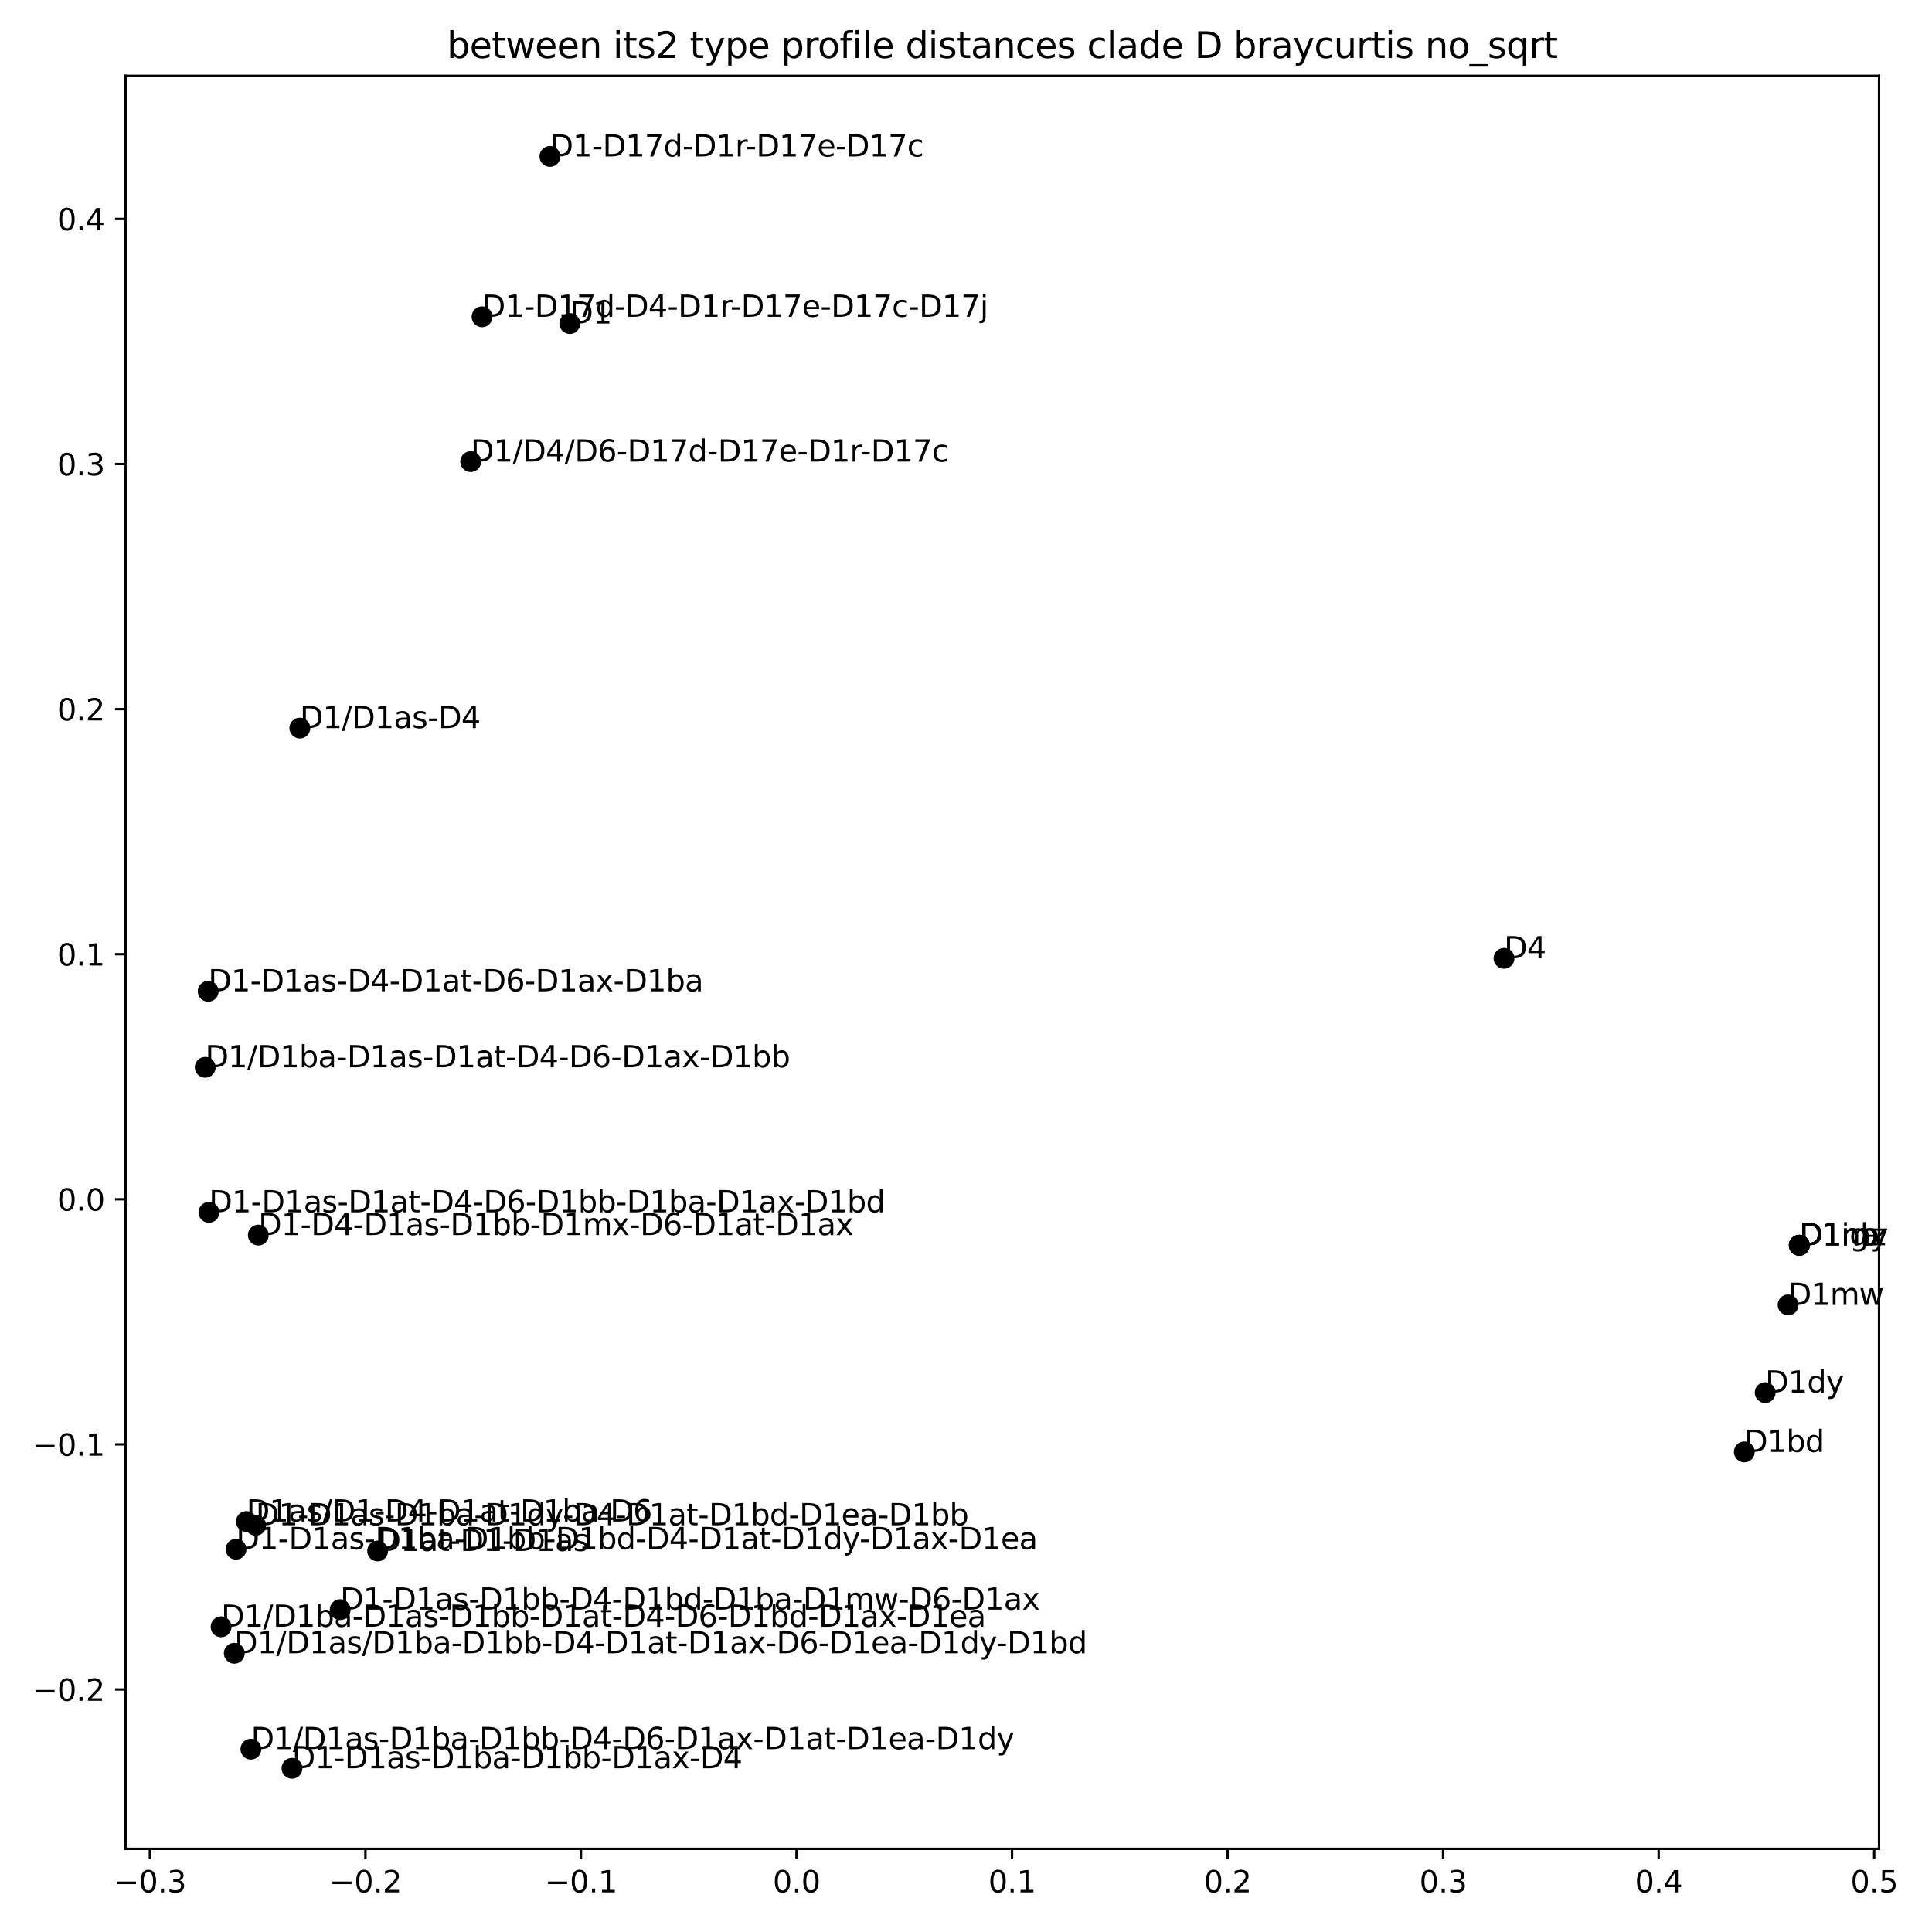 <?xml version="1.0" encoding="utf-8" standalone="no"?>
<!DOCTYPE svg PUBLIC "-//W3C//DTD SVG 1.1//EN"
  "http://www.w3.org/Graphics/SVG/1.1/DTD/svg11.dtd">
<svg xmlns:xlink="http://www.w3.org/1999/xlink" width="648pt" height="648pt" viewBox="0 0 648 648" xmlns="http://www.w3.org/2000/svg" version="1.1">
 <defs>
  <style type="text/css">*{stroke-linejoin: round; stroke-linecap: butt}</style>
 </defs>
 <g id="figure_1">
  <g id="patch_1">
   <path d="M 0 648 
L 648 648 
L 648 0 
L 0 0 
z
" style="fill: #ffffff"/>
  </g>
  <g id="axes_1">
   <g id="patch_2">
    <path d="M 42.1 620.12 
L 630.237 620.12 
L 630.237 25.44 
L 42.1 25.44 
z
" style="fill: #ffffff"/>
   </g>
   <g id="PathCollection_1">
    <defs>
     <path id="m2a2b2778c1" d="M 0 3 
C 0.796 3 1.559 2.684 2.121 2.121 
C 2.684 1.559 3 0.796 3 0 
C 3 -0.796 2.684 -1.559 2.121 -2.121 
C 1.559 -2.684 0.796 -3 0 -3 
C -0.796 -3 -1.559 -2.684 -2.121 -2.121 
C -2.684 -1.559 -3 -0.796 -3 0 
C -3 0.796 -2.684 1.559 -2.121 2.121 
C -1.559 2.684 -0.796 3 0 3 
z
" style="stroke: #000000"/>
    </defs>
    <g clip-path="url(#p19b858490e)">
     <use xlink:href="#m2a2b2778c1" x="97.936" y="593.089" style="stroke: #000000"/>
     <use xlink:href="#m2a2b2778c1" x="85.765" y="511.578" style="stroke: #000000"/>
     <use xlink:href="#m2a2b2778c1" x="114.096" y="539.881" style="stroke: #000000"/>
     <use xlink:href="#m2a2b2778c1" x="86.643" y="414.254" style="stroke: #000000"/>
     <use xlink:href="#m2a2b2778c1" x="184.446" y="52.471" style="stroke: #000000"/>
     <use xlink:href="#m2a2b2778c1" x="100.572" y="244.21" style="stroke: #000000"/>
     <use xlink:href="#m2a2b2778c1" x="126.658" y="520.199" style="stroke: #000000"/>
     <use xlink:href="#m2a2b2778c1" x="191.109" y="108.514" style="stroke: #000000"/>
     <use xlink:href="#m2a2b2778c1" x="504.449" y="321.432" style="stroke: #000000"/>
     <use xlink:href="#m2a2b2778c1" x="157.868" y="154.831" style="stroke: #000000"/>
     <use xlink:href="#m2a2b2778c1" x="603.504" y="417.664" style="stroke: #000000"/>
     <use xlink:href="#m2a2b2778c1" x="603.504" y="417.664" style="stroke: #000000"/>
     <use xlink:href="#m2a2b2778c1" x="603.504" y="417.664" style="stroke: #000000"/>
     <use xlink:href="#m2a2b2778c1" x="592.054" y="467.085" style="stroke: #000000"/>
     <use xlink:href="#m2a2b2778c1" x="603.504" y="417.664" style="stroke: #000000"/>
     <use xlink:href="#m2a2b2778c1" x="599.738" y="437.672" style="stroke: #000000"/>
     <use xlink:href="#m2a2b2778c1" x="603.504" y="417.664" style="stroke: #000000"/>
     <use xlink:href="#m2a2b2778c1" x="68.834" y="357.978" style="stroke: #000000"/>
     <use xlink:href="#m2a2b2778c1" x="82.647" y="510.326" style="stroke: #000000"/>
     <use xlink:href="#m2a2b2778c1" x="69.831" y="332.484" style="stroke: #000000"/>
     <use xlink:href="#m2a2b2778c1" x="161.681" y="106.258" style="stroke: #000000"/>
     <use xlink:href="#m2a2b2778c1" x="585.059" y="486.975" style="stroke: #000000"/>
     <use xlink:href="#m2a2b2778c1" x="70.08" y="406.624" style="stroke: #000000"/>
     <use xlink:href="#m2a2b2778c1" x="84.156" y="586.669" style="stroke: #000000"/>
     <use xlink:href="#m2a2b2778c1" x="78.589" y="554.509" style="stroke: #000000"/>
     <use xlink:href="#m2a2b2778c1" x="79.172" y="519.601" style="stroke: #000000"/>
     <use xlink:href="#m2a2b2778c1" x="74.161" y="545.641" style="stroke: #000000"/>
    </g>
   </g>
   <g id="matplotlib.axis_1">
    <g id="xtick_1">
     <g id="line2d_1">
      <defs>
       <path id="m6a9c2a5626" d="M 0 0 
L 0 3.5 
" style="stroke: #000000; stroke-width: 0.8"/>
      </defs>
      <g>
       <use xlink:href="#m6a9c2a5626" x="50.274" y="620.12" style="stroke: #000000; stroke-width: 0.8"/>
      </g>
     </g>
     <g id="text_1">
      <!-- −0.3 -->
      <g transform="translate(38.132 634.718) scale(0.1 -0.1)">
       <defs>
        <path id="DejaVuSans-2212" d="M 678 2272 
L 4684 2272 
L 4684 1741 
L 678 1741 
L 678 2272 
z
" transform="scale(0.016)"/>
        <path id="DejaVuSans-30" d="M 2034 4250 
Q 1547 4250 1301 3770 
Q 1056 3291 1056 2328 
Q 1056 1369 1301 889 
Q 1547 409 2034 409 
Q 2525 409 2770 889 
Q 3016 1369 3016 2328 
Q 3016 3291 2770 3770 
Q 2525 4250 2034 4250 
z
M 2034 4750 
Q 2819 4750 3233 4129 
Q 3647 3509 3647 2328 
Q 3647 1150 3233 529 
Q 2819 -91 2034 -91 
Q 1250 -91 836 529 
Q 422 1150 422 2328 
Q 422 3509 836 4129 
Q 1250 4750 2034 4750 
z
" transform="scale(0.016)"/>
        <path id="DejaVuSans-2e" d="M 684 794 
L 1344 794 
L 1344 0 
L 684 0 
L 684 794 
z
" transform="scale(0.016)"/>
        <path id="DejaVuSans-33" d="M 2597 2516 
Q 3050 2419 3304 2112 
Q 3559 1806 3559 1356 
Q 3559 666 3084 287 
Q 2609 -91 1734 -91 
Q 1441 -91 1130 -33 
Q 819 25 488 141 
L 488 750 
Q 750 597 1062 519 
Q 1375 441 1716 441 
Q 2309 441 2620 675 
Q 2931 909 2931 1356 
Q 2931 1769 2642 2001 
Q 2353 2234 1838 2234 
L 1294 2234 
L 1294 2753 
L 1863 2753 
Q 2328 2753 2575 2939 
Q 2822 3125 2822 3475 
Q 2822 3834 2567 4026 
Q 2313 4219 1838 4219 
Q 1578 4219 1281 4162 
Q 984 4106 628 3988 
L 628 4550 
Q 988 4650 1302 4700 
Q 1616 4750 1894 4750 
Q 2613 4750 3031 4423 
Q 3450 4097 3450 3541 
Q 3450 3153 3228 2886 
Q 3006 2619 2597 2516 
z
" transform="scale(0.016)"/>
       </defs>
       <use xlink:href="#DejaVuSans-2212"/>
       <use xlink:href="#DejaVuSans-30" x="83.789"/>
       <use xlink:href="#DejaVuSans-2e" x="147.412"/>
       <use xlink:href="#DejaVuSans-33" x="179.199"/>
      </g>
     </g>
    </g>
    <g id="xtick_2">
     <g id="line2d_2">
      <g>
       <use xlink:href="#m6a9c2a5626" x="122.566" y="620.12" style="stroke: #000000; stroke-width: 0.8"/>
      </g>
     </g>
     <g id="text_2">
      <!-- −0.2 -->
      <g transform="translate(110.424 634.718) scale(0.1 -0.1)">
       <defs>
        <path id="DejaVuSans-32" d="M 1228 531 
L 3431 531 
L 3431 0 
L 469 0 
L 469 531 
Q 828 903 1448 1529 
Q 2069 2156 2228 2338 
Q 2531 2678 2651 2914 
Q 2772 3150 2772 3378 
Q 2772 3750 2511 3984 
Q 2250 4219 1831 4219 
Q 1534 4219 1204 4116 
Q 875 4013 500 3803 
L 500 4441 
Q 881 4594 1212 4672 
Q 1544 4750 1819 4750 
Q 2544 4750 2975 4387 
Q 3406 4025 3406 3419 
Q 3406 3131 3298 2873 
Q 3191 2616 2906 2266 
Q 2828 2175 2409 1742 
Q 1991 1309 1228 531 
z
" transform="scale(0.016)"/>
       </defs>
       <use xlink:href="#DejaVuSans-2212"/>
       <use xlink:href="#DejaVuSans-30" x="83.789"/>
       <use xlink:href="#DejaVuSans-2e" x="147.412"/>
       <use xlink:href="#DejaVuSans-32" x="179.199"/>
      </g>
     </g>
    </g>
    <g id="xtick_3">
     <g id="line2d_3">
      <g>
       <use xlink:href="#m6a9c2a5626" x="194.858" y="620.12" style="stroke: #000000; stroke-width: 0.8"/>
      </g>
     </g>
     <g id="text_3">
      <!-- −0.1 -->
      <g transform="translate(182.717 634.718) scale(0.1 -0.1)">
       <defs>
        <path id="DejaVuSans-31" d="M 794 531 
L 1825 531 
L 1825 4091 
L 703 3866 
L 703 4441 
L 1819 4666 
L 2450 4666 
L 2450 531 
L 3481 531 
L 3481 0 
L 794 0 
L 794 531 
z
" transform="scale(0.016)"/>
       </defs>
       <use xlink:href="#DejaVuSans-2212"/>
       <use xlink:href="#DejaVuSans-30" x="83.789"/>
       <use xlink:href="#DejaVuSans-2e" x="147.412"/>
       <use xlink:href="#DejaVuSans-31" x="179.199"/>
      </g>
     </g>
    </g>
    <g id="xtick_4">
     <g id="line2d_4">
      <g>
       <use xlink:href="#m6a9c2a5626" x="267.15" y="620.12" style="stroke: #000000; stroke-width: 0.8"/>
      </g>
     </g>
     <g id="text_4">
      <!-- 0.0 -->
      <g transform="translate(259.199 634.718) scale(0.1 -0.1)">
       <use xlink:href="#DejaVuSans-30"/>
       <use xlink:href="#DejaVuSans-2e" x="63.623"/>
       <use xlink:href="#DejaVuSans-30" x="95.41"/>
      </g>
     </g>
    </g>
    <g id="xtick_5">
     <g id="line2d_5">
      <g>
       <use xlink:href="#m6a9c2a5626" x="339.443" y="620.12" style="stroke: #000000; stroke-width: 0.8"/>
      </g>
     </g>
     <g id="text_5">
      <!-- 0.1 -->
      <g transform="translate(331.491 634.718) scale(0.1 -0.1)">
       <use xlink:href="#DejaVuSans-30"/>
       <use xlink:href="#DejaVuSans-2e" x="63.623"/>
       <use xlink:href="#DejaVuSans-31" x="95.41"/>
      </g>
     </g>
    </g>
    <g id="xtick_6">
     <g id="line2d_6">
      <g>
       <use xlink:href="#m6a9c2a5626" x="411.735" y="620.12" style="stroke: #000000; stroke-width: 0.8"/>
      </g>
     </g>
     <g id="text_6">
      <!-- 0.2 -->
      <g transform="translate(403.783 634.718) scale(0.1 -0.1)">
       <use xlink:href="#DejaVuSans-30"/>
       <use xlink:href="#DejaVuSans-2e" x="63.623"/>
       <use xlink:href="#DejaVuSans-32" x="95.41"/>
      </g>
     </g>
    </g>
    <g id="xtick_7">
     <g id="line2d_7">
      <g>
       <use xlink:href="#m6a9c2a5626" x="484.027" y="620.12" style="stroke: #000000; stroke-width: 0.8"/>
      </g>
     </g>
     <g id="text_7">
      <!-- 0.3 -->
      <g transform="translate(476.076 634.718) scale(0.1 -0.1)">
       <use xlink:href="#DejaVuSans-30"/>
       <use xlink:href="#DejaVuSans-2e" x="63.623"/>
       <use xlink:href="#DejaVuSans-33" x="95.41"/>
      </g>
     </g>
    </g>
    <g id="xtick_8">
     <g id="line2d_8">
      <g>
       <use xlink:href="#m6a9c2a5626" x="556.32" y="620.12" style="stroke: #000000; stroke-width: 0.8"/>
      </g>
     </g>
     <g id="text_8">
      <!-- 0.4 -->
      <g transform="translate(548.368 634.718) scale(0.1 -0.1)">
       <defs>
        <path id="DejaVuSans-34" d="M 2419 4116 
L 825 1625 
L 2419 1625 
L 2419 4116 
z
M 2253 4666 
L 3047 4666 
L 3047 1625 
L 3713 1625 
L 3713 1100 
L 3047 1100 
L 3047 0 
L 2419 0 
L 2419 1100 
L 313 1100 
L 313 1709 
L 2253 4666 
z
" transform="scale(0.016)"/>
       </defs>
       <use xlink:href="#DejaVuSans-30"/>
       <use xlink:href="#DejaVuSans-2e" x="63.623"/>
       <use xlink:href="#DejaVuSans-34" x="95.41"/>
      </g>
     </g>
    </g>
    <g id="xtick_9">
     <g id="line2d_9">
      <g>
       <use xlink:href="#m6a9c2a5626" x="628.612" y="620.12" style="stroke: #000000; stroke-width: 0.8"/>
      </g>
     </g>
     <g id="text_9">
      <!-- 0.5 -->
      <g transform="translate(620.66 634.718) scale(0.1 -0.1)">
       <defs>
        <path id="DejaVuSans-35" d="M 691 4666 
L 3169 4666 
L 3169 4134 
L 1269 4134 
L 1269 2991 
Q 1406 3038 1543 3061 
Q 1681 3084 1819 3084 
Q 2600 3084 3056 2656 
Q 3513 2228 3513 1497 
Q 3513 744 3044 326 
Q 2575 -91 1722 -91 
Q 1428 -91 1123 -41 
Q 819 9 494 109 
L 494 744 
Q 775 591 1075 516 
Q 1375 441 1709 441 
Q 2250 441 2565 725 
Q 2881 1009 2881 1497 
Q 2881 1984 2565 2268 
Q 2250 2553 1709 2553 
Q 1456 2553 1204 2497 
Q 953 2441 691 2322 
L 691 4666 
z
" transform="scale(0.016)"/>
       </defs>
       <use xlink:href="#DejaVuSans-30"/>
       <use xlink:href="#DejaVuSans-2e" x="63.623"/>
       <use xlink:href="#DejaVuSans-35" x="95.41"/>
      </g>
     </g>
    </g>
   </g>
   <g id="matplotlib.axis_2">
    <g id="ytick_1">
     <g id="line2d_10">
      <defs>
       <path id="m489539bf9d" d="M 0 0 
L -3.5 0 
" style="stroke: #000000; stroke-width: 0.8"/>
      </defs>
      <g>
       <use xlink:href="#m489539bf9d" x="42.1" y="566.65" style="stroke: #000000; stroke-width: 0.8"/>
      </g>
     </g>
     <g id="text_10">
      <!-- −0.2 -->
      <g transform="translate(10.817 570.45) scale(0.1 -0.1)">
       <use xlink:href="#DejaVuSans-2212"/>
       <use xlink:href="#DejaVuSans-30" x="83.789"/>
       <use xlink:href="#DejaVuSans-2e" x="147.412"/>
       <use xlink:href="#DejaVuSans-32" x="179.199"/>
      </g>
     </g>
    </g>
    <g id="ytick_2">
     <g id="line2d_11">
      <g>
       <use xlink:href="#m489539bf9d" x="42.1" y="484.447" style="stroke: #000000; stroke-width: 0.8"/>
      </g>
     </g>
     <g id="text_11">
      <!-- −0.1 -->
      <g transform="translate(10.817 488.247) scale(0.1 -0.1)">
       <use xlink:href="#DejaVuSans-2212"/>
       <use xlink:href="#DejaVuSans-30" x="83.789"/>
       <use xlink:href="#DejaVuSans-2e" x="147.412"/>
       <use xlink:href="#DejaVuSans-31" x="179.199"/>
      </g>
     </g>
    </g>
    <g id="ytick_3">
     <g id="line2d_12">
      <g>
       <use xlink:href="#m489539bf9d" x="42.1" y="402.245" style="stroke: #000000; stroke-width: 0.8"/>
      </g>
     </g>
     <g id="text_12">
      <!-- 0.0 -->
      <g transform="translate(19.197 406.044) scale(0.1 -0.1)">
       <use xlink:href="#DejaVuSans-30"/>
       <use xlink:href="#DejaVuSans-2e" x="63.623"/>
       <use xlink:href="#DejaVuSans-30" x="95.41"/>
      </g>
     </g>
    </g>
    <g id="ytick_4">
     <g id="line2d_13">
      <g>
       <use xlink:href="#m489539bf9d" x="42.1" y="320.042" style="stroke: #000000; stroke-width: 0.8"/>
      </g>
     </g>
     <g id="text_13">
      <!-- 0.1 -->
      <g transform="translate(19.197 323.841) scale(0.1 -0.1)">
       <use xlink:href="#DejaVuSans-30"/>
       <use xlink:href="#DejaVuSans-2e" x="63.623"/>
       <use xlink:href="#DejaVuSans-31" x="95.41"/>
      </g>
     </g>
    </g>
    <g id="ytick_5">
     <g id="line2d_14">
      <g>
       <use xlink:href="#m489539bf9d" x="42.1" y="237.839" style="stroke: #000000; stroke-width: 0.8"/>
      </g>
     </g>
     <g id="text_14">
      <!-- 0.2 -->
      <g transform="translate(19.197 241.638) scale(0.1 -0.1)">
       <use xlink:href="#DejaVuSans-30"/>
       <use xlink:href="#DejaVuSans-2e" x="63.623"/>
       <use xlink:href="#DejaVuSans-32" x="95.41"/>
      </g>
     </g>
    </g>
    <g id="ytick_6">
     <g id="line2d_15">
      <g>
       <use xlink:href="#m489539bf9d" x="42.1" y="155.636" style="stroke: #000000; stroke-width: 0.8"/>
      </g>
     </g>
     <g id="text_15">
      <!-- 0.3 -->
      <g transform="translate(19.197 159.435) scale(0.1 -0.1)">
       <use xlink:href="#DejaVuSans-30"/>
       <use xlink:href="#DejaVuSans-2e" x="63.623"/>
       <use xlink:href="#DejaVuSans-33" x="95.41"/>
      </g>
     </g>
    </g>
    <g id="ytick_7">
     <g id="line2d_16">
      <g>
       <use xlink:href="#m489539bf9d" x="42.1" y="73.433" style="stroke: #000000; stroke-width: 0.8"/>
      </g>
     </g>
     <g id="text_16">
      <!-- 0.4 -->
      <g transform="translate(19.197 77.232) scale(0.1 -0.1)">
       <use xlink:href="#DejaVuSans-30"/>
       <use xlink:href="#DejaVuSans-2e" x="63.623"/>
       <use xlink:href="#DejaVuSans-34" x="95.41"/>
      </g>
     </g>
    </g>
   </g>
   <g id="patch_3">
    <path d="M 42.1 620.12 
L 42.1 25.44 
" style="fill: none; stroke: #000000; stroke-width: 0.8; stroke-linejoin: miter; stroke-linecap: square"/>
   </g>
   <g id="patch_4">
    <path d="M 630.237 620.12 
L 630.237 25.44 
" style="fill: none; stroke: #000000; stroke-width: 0.8; stroke-linejoin: miter; stroke-linecap: square"/>
   </g>
   <g id="patch_5">
    <path d="M 42.1 620.12 
L 630.237 620.12 
" style="fill: none; stroke: #000000; stroke-width: 0.8; stroke-linejoin: miter; stroke-linecap: square"/>
   </g>
   <g id="patch_6">
    <path d="M 42.1 25.44 
L 630.237 25.44 
" style="fill: none; stroke: #000000; stroke-width: 0.8; stroke-linejoin: miter; stroke-linecap: square"/>
   </g>
   <g id="text_17">
    <!-- D1-D1as-D1ba-D1bb-D1ax-D4 -->
    <g transform="translate(97.936 593.089) scale(0.1 -0.1)">
     <defs>
      <path id="DejaVuSans-44" d="M 1259 4147 
L 1259 519 
L 2022 519 
Q 2988 519 3436 956 
Q 3884 1394 3884 2338 
Q 3884 3275 3436 3711 
Q 2988 4147 2022 4147 
L 1259 4147 
z
M 628 4666 
L 1925 4666 
Q 3281 4666 3915 4102 
Q 4550 3538 4550 2338 
Q 4550 1131 3912 565 
Q 3275 0 1925 0 
L 628 0 
L 628 4666 
z
" transform="scale(0.016)"/>
      <path id="DejaVuSans-2d" d="M 313 2009 
L 1997 2009 
L 1997 1497 
L 313 1497 
L 313 2009 
z
" transform="scale(0.016)"/>
      <path id="DejaVuSans-61" d="M 2194 1759 
Q 1497 1759 1228 1600 
Q 959 1441 959 1056 
Q 959 750 1161 570 
Q 1363 391 1709 391 
Q 2188 391 2477 730 
Q 2766 1069 2766 1631 
L 2766 1759 
L 2194 1759 
z
M 3341 1997 
L 3341 0 
L 2766 0 
L 2766 531 
Q 2569 213 2275 61 
Q 1981 -91 1556 -91 
Q 1019 -91 701 211 
Q 384 513 384 1019 
Q 384 1609 779 1909 
Q 1175 2209 1959 2209 
L 2766 2209 
L 2766 2266 
Q 2766 2663 2505 2880 
Q 2244 3097 1772 3097 
Q 1472 3097 1187 3025 
Q 903 2953 641 2809 
L 641 3341 
Q 956 3463 1253 3523 
Q 1550 3584 1831 3584 
Q 2591 3584 2966 3190 
Q 3341 2797 3341 1997 
z
" transform="scale(0.016)"/>
      <path id="DejaVuSans-73" d="M 2834 3397 
L 2834 2853 
Q 2591 2978 2328 3040 
Q 2066 3103 1784 3103 
Q 1356 3103 1142 2972 
Q 928 2841 928 2578 
Q 928 2378 1081 2264 
Q 1234 2150 1697 2047 
L 1894 2003 
Q 2506 1872 2764 1633 
Q 3022 1394 3022 966 
Q 3022 478 2636 193 
Q 2250 -91 1575 -91 
Q 1294 -91 989 -36 
Q 684 19 347 128 
L 347 722 
Q 666 556 975 473 
Q 1284 391 1588 391 
Q 1994 391 2212 530 
Q 2431 669 2431 922 
Q 2431 1156 2273 1281 
Q 2116 1406 1581 1522 
L 1381 1569 
Q 847 1681 609 1914 
Q 372 2147 372 2553 
Q 372 3047 722 3315 
Q 1072 3584 1716 3584 
Q 2034 3584 2315 3537 
Q 2597 3491 2834 3397 
z
" transform="scale(0.016)"/>
      <path id="DejaVuSans-62" d="M 3116 1747 
Q 3116 2381 2855 2742 
Q 2594 3103 2138 3103 
Q 1681 3103 1420 2742 
Q 1159 2381 1159 1747 
Q 1159 1113 1420 752 
Q 1681 391 2138 391 
Q 2594 391 2855 752 
Q 3116 1113 3116 1747 
z
M 1159 2969 
Q 1341 3281 1617 3432 
Q 1894 3584 2278 3584 
Q 2916 3584 3314 3078 
Q 3713 2572 3713 1747 
Q 3713 922 3314 415 
Q 2916 -91 2278 -91 
Q 1894 -91 1617 61 
Q 1341 213 1159 525 
L 1159 0 
L 581 0 
L 581 4863 
L 1159 4863 
L 1159 2969 
z
" transform="scale(0.016)"/>
      <path id="DejaVuSans-78" d="M 3513 3500 
L 2247 1797 
L 3578 0 
L 2900 0 
L 1881 1375 
L 863 0 
L 184 0 
L 1544 1831 
L 300 3500 
L 978 3500 
L 1906 2253 
L 2834 3500 
L 3513 3500 
z
" transform="scale(0.016)"/>
     </defs>
     <use xlink:href="#DejaVuSans-44"/>
     <use xlink:href="#DejaVuSans-31" x="77.002"/>
     <use xlink:href="#DejaVuSans-2d" x="140.625"/>
     <use xlink:href="#DejaVuSans-44" x="176.709"/>
     <use xlink:href="#DejaVuSans-31" x="253.711"/>
     <use xlink:href="#DejaVuSans-61" x="317.334"/>
     <use xlink:href="#DejaVuSans-73" x="378.613"/>
     <use xlink:href="#DejaVuSans-2d" x="430.713"/>
     <use xlink:href="#DejaVuSans-44" x="466.797"/>
     <use xlink:href="#DejaVuSans-31" x="543.799"/>
     <use xlink:href="#DejaVuSans-62" x="607.422"/>
     <use xlink:href="#DejaVuSans-61" x="670.898"/>
     <use xlink:href="#DejaVuSans-2d" x="732.178"/>
     <use xlink:href="#DejaVuSans-44" x="768.262"/>
     <use xlink:href="#DejaVuSans-31" x="845.264"/>
     <use xlink:href="#DejaVuSans-62" x="908.887"/>
     <use xlink:href="#DejaVuSans-62" x="972.363"/>
     <use xlink:href="#DejaVuSans-2d" x="1035.84"/>
     <use xlink:href="#DejaVuSans-44" x="1071.924"/>
     <use xlink:href="#DejaVuSans-31" x="1148.926"/>
     <use xlink:href="#DejaVuSans-61" x="1212.549"/>
     <use xlink:href="#DejaVuSans-78" x="1273.828"/>
     <use xlink:href="#DejaVuSans-2d" x="1333.008"/>
     <use xlink:href="#DejaVuSans-44" x="1369.092"/>
     <use xlink:href="#DejaVuSans-34" x="1446.094"/>
    </g>
   </g>
   <g id="text_18">
    <!-- D1-D1as-D1ba-D1dy-D4-D1at-D1bd-D1ea-D1bb -->
    <g transform="translate(85.765 511.578) scale(0.1 -0.1)">
     <defs>
      <path id="DejaVuSans-64" d="M 2906 2969 
L 2906 4863 
L 3481 4863 
L 3481 0 
L 2906 0 
L 2906 525 
Q 2725 213 2448 61 
Q 2172 -91 1784 -91 
Q 1150 -91 751 415 
Q 353 922 353 1747 
Q 353 2572 751 3078 
Q 1150 3584 1784 3584 
Q 2172 3584 2448 3432 
Q 2725 3281 2906 2969 
z
M 947 1747 
Q 947 1113 1208 752 
Q 1469 391 1925 391 
Q 2381 391 2643 752 
Q 2906 1113 2906 1747 
Q 2906 2381 2643 2742 
Q 2381 3103 1925 3103 
Q 1469 3103 1208 2742 
Q 947 2381 947 1747 
z
" transform="scale(0.016)"/>
      <path id="DejaVuSans-79" d="M 2059 -325 
Q 1816 -950 1584 -1140 
Q 1353 -1331 966 -1331 
L 506 -1331 
L 506 -850 
L 844 -850 
Q 1081 -850 1212 -737 
Q 1344 -625 1503 -206 
L 1606 56 
L 191 3500 
L 800 3500 
L 1894 763 
L 2988 3500 
L 3597 3500 
L 2059 -325 
z
" transform="scale(0.016)"/>
      <path id="DejaVuSans-74" d="M 1172 4494 
L 1172 3500 
L 2356 3500 
L 2356 3053 
L 1172 3053 
L 1172 1153 
Q 1172 725 1289 603 
Q 1406 481 1766 481 
L 2356 481 
L 2356 0 
L 1766 0 
Q 1100 0 847 248 
Q 594 497 594 1153 
L 594 3053 
L 172 3053 
L 172 3500 
L 594 3500 
L 594 4494 
L 1172 4494 
z
" transform="scale(0.016)"/>
      <path id="DejaVuSans-65" d="M 3597 1894 
L 3597 1613 
L 953 1613 
Q 991 1019 1311 708 
Q 1631 397 2203 397 
Q 2534 397 2845 478 
Q 3156 559 3463 722 
L 3463 178 
Q 3153 47 2828 -22 
Q 2503 -91 2169 -91 
Q 1331 -91 842 396 
Q 353 884 353 1716 
Q 353 2575 817 3079 
Q 1281 3584 2069 3584 
Q 2775 3584 3186 3129 
Q 3597 2675 3597 1894 
z
M 3022 2063 
Q 3016 2534 2758 2815 
Q 2500 3097 2075 3097 
Q 1594 3097 1305 2825 
Q 1016 2553 972 2059 
L 3022 2063 
z
" transform="scale(0.016)"/>
     </defs>
     <use xlink:href="#DejaVuSans-44"/>
     <use xlink:href="#DejaVuSans-31" x="77.002"/>
     <use xlink:href="#DejaVuSans-2d" x="140.625"/>
     <use xlink:href="#DejaVuSans-44" x="176.709"/>
     <use xlink:href="#DejaVuSans-31" x="253.711"/>
     <use xlink:href="#DejaVuSans-61" x="317.334"/>
     <use xlink:href="#DejaVuSans-73" x="378.613"/>
     <use xlink:href="#DejaVuSans-2d" x="430.713"/>
     <use xlink:href="#DejaVuSans-44" x="466.797"/>
     <use xlink:href="#DejaVuSans-31" x="543.799"/>
     <use xlink:href="#DejaVuSans-62" x="607.422"/>
     <use xlink:href="#DejaVuSans-61" x="670.898"/>
     <use xlink:href="#DejaVuSans-2d" x="732.178"/>
     <use xlink:href="#DejaVuSans-44" x="768.262"/>
     <use xlink:href="#DejaVuSans-31" x="845.264"/>
     <use xlink:href="#DejaVuSans-64" x="908.887"/>
     <use xlink:href="#DejaVuSans-79" x="972.363"/>
     <use xlink:href="#DejaVuSans-2d" x="1029.793"/>
     <use xlink:href="#DejaVuSans-44" x="1065.877"/>
     <use xlink:href="#DejaVuSans-34" x="1142.879"/>
     <use xlink:href="#DejaVuSans-2d" x="1206.502"/>
     <use xlink:href="#DejaVuSans-44" x="1242.586"/>
     <use xlink:href="#DejaVuSans-31" x="1319.588"/>
     <use xlink:href="#DejaVuSans-61" x="1383.211"/>
     <use xlink:href="#DejaVuSans-74" x="1444.49"/>
     <use xlink:href="#DejaVuSans-2d" x="1483.699"/>
     <use xlink:href="#DejaVuSans-44" x="1519.783"/>
     <use xlink:href="#DejaVuSans-31" x="1596.785"/>
     <use xlink:href="#DejaVuSans-62" x="1660.408"/>
     <use xlink:href="#DejaVuSans-64" x="1723.885"/>
     <use xlink:href="#DejaVuSans-2d" x="1787.361"/>
     <use xlink:href="#DejaVuSans-44" x="1823.445"/>
     <use xlink:href="#DejaVuSans-31" x="1900.447"/>
     <use xlink:href="#DejaVuSans-65" x="1964.07"/>
     <use xlink:href="#DejaVuSans-61" x="2025.594"/>
     <use xlink:href="#DejaVuSans-2d" x="2086.873"/>
     <use xlink:href="#DejaVuSans-44" x="2122.957"/>
     <use xlink:href="#DejaVuSans-31" x="2199.959"/>
     <use xlink:href="#DejaVuSans-62" x="2263.582"/>
     <use xlink:href="#DejaVuSans-62" x="2327.059"/>
    </g>
   </g>
   <g id="text_19">
    <!-- D1-D1as-D1bb-D4-D1bd-D1ba-D1mw-D6-D1ax -->
    <g transform="translate(114.096 539.881) scale(0.1 -0.1)">
     <defs>
      <path id="DejaVuSans-6d" d="M 3328 2828 
Q 3544 3216 3844 3400 
Q 4144 3584 4550 3584 
Q 5097 3584 5394 3201 
Q 5691 2819 5691 2113 
L 5691 0 
L 5113 0 
L 5113 2094 
Q 5113 2597 4934 2840 
Q 4756 3084 4391 3084 
Q 3944 3084 3684 2787 
Q 3425 2491 3425 1978 
L 3425 0 
L 2847 0 
L 2847 2094 
Q 2847 2600 2669 2842 
Q 2491 3084 2119 3084 
Q 1678 3084 1418 2786 
Q 1159 2488 1159 1978 
L 1159 0 
L 581 0 
L 581 3500 
L 1159 3500 
L 1159 2956 
Q 1356 3278 1631 3431 
Q 1906 3584 2284 3584 
Q 2666 3584 2933 3390 
Q 3200 3197 3328 2828 
z
" transform="scale(0.016)"/>
      <path id="DejaVuSans-77" d="M 269 3500 
L 844 3500 
L 1563 769 
L 2278 3500 
L 2956 3500 
L 3675 769 
L 4391 3500 
L 4966 3500 
L 4050 0 
L 3372 0 
L 2619 2869 
L 1863 0 
L 1184 0 
L 269 3500 
z
" transform="scale(0.016)"/>
      <path id="DejaVuSans-36" d="M 2113 2584 
Q 1688 2584 1439 2293 
Q 1191 2003 1191 1497 
Q 1191 994 1439 701 
Q 1688 409 2113 409 
Q 2538 409 2786 701 
Q 3034 994 3034 1497 
Q 3034 2003 2786 2293 
Q 2538 2584 2113 2584 
z
M 3366 4563 
L 3366 3988 
Q 3128 4100 2886 4159 
Q 2644 4219 2406 4219 
Q 1781 4219 1451 3797 
Q 1122 3375 1075 2522 
Q 1259 2794 1537 2939 
Q 1816 3084 2150 3084 
Q 2853 3084 3261 2657 
Q 3669 2231 3669 1497 
Q 3669 778 3244 343 
Q 2819 -91 2113 -91 
Q 1303 -91 875 529 
Q 447 1150 447 2328 
Q 447 3434 972 4092 
Q 1497 4750 2381 4750 
Q 2619 4750 2861 4703 
Q 3103 4656 3366 4563 
z
" transform="scale(0.016)"/>
     </defs>
     <use xlink:href="#DejaVuSans-44"/>
     <use xlink:href="#DejaVuSans-31" x="77.002"/>
     <use xlink:href="#DejaVuSans-2d" x="140.625"/>
     <use xlink:href="#DejaVuSans-44" x="176.709"/>
     <use xlink:href="#DejaVuSans-31" x="253.711"/>
     <use xlink:href="#DejaVuSans-61" x="317.334"/>
     <use xlink:href="#DejaVuSans-73" x="378.613"/>
     <use xlink:href="#DejaVuSans-2d" x="430.713"/>
     <use xlink:href="#DejaVuSans-44" x="466.797"/>
     <use xlink:href="#DejaVuSans-31" x="543.799"/>
     <use xlink:href="#DejaVuSans-62" x="607.422"/>
     <use xlink:href="#DejaVuSans-62" x="670.898"/>
     <use xlink:href="#DejaVuSans-2d" x="734.375"/>
     <use xlink:href="#DejaVuSans-44" x="770.459"/>
     <use xlink:href="#DejaVuSans-34" x="847.461"/>
     <use xlink:href="#DejaVuSans-2d" x="911.084"/>
     <use xlink:href="#DejaVuSans-44" x="947.168"/>
     <use xlink:href="#DejaVuSans-31" x="1024.17"/>
     <use xlink:href="#DejaVuSans-62" x="1087.793"/>
     <use xlink:href="#DejaVuSans-64" x="1151.27"/>
     <use xlink:href="#DejaVuSans-2d" x="1214.746"/>
     <use xlink:href="#DejaVuSans-44" x="1250.83"/>
     <use xlink:href="#DejaVuSans-31" x="1327.832"/>
     <use xlink:href="#DejaVuSans-62" x="1391.455"/>
     <use xlink:href="#DejaVuSans-61" x="1454.932"/>
     <use xlink:href="#DejaVuSans-2d" x="1516.211"/>
     <use xlink:href="#DejaVuSans-44" x="1552.295"/>
     <use xlink:href="#DejaVuSans-31" x="1629.297"/>
     <use xlink:href="#DejaVuSans-6d" x="1692.92"/>
     <use xlink:href="#DejaVuSans-77" x="1790.332"/>
     <use xlink:href="#DejaVuSans-2d" x="1872.119"/>
     <use xlink:href="#DejaVuSans-44" x="1908.203"/>
     <use xlink:href="#DejaVuSans-36" x="1985.205"/>
     <use xlink:href="#DejaVuSans-2d" x="2048.828"/>
     <use xlink:href="#DejaVuSans-44" x="2084.912"/>
     <use xlink:href="#DejaVuSans-31" x="2161.914"/>
     <use xlink:href="#DejaVuSans-61" x="2225.537"/>
     <use xlink:href="#DejaVuSans-78" x="2286.816"/>
    </g>
   </g>
   <g id="text_20">
    <!-- D1-D4-D1as-D1bb-D1mx-D6-D1at-D1ax -->
    <g transform="translate(86.643 414.254) scale(0.1 -0.1)">
     <use xlink:href="#DejaVuSans-44"/>
     <use xlink:href="#DejaVuSans-31" x="77.002"/>
     <use xlink:href="#DejaVuSans-2d" x="140.625"/>
     <use xlink:href="#DejaVuSans-44" x="176.709"/>
     <use xlink:href="#DejaVuSans-34" x="253.711"/>
     <use xlink:href="#DejaVuSans-2d" x="317.334"/>
     <use xlink:href="#DejaVuSans-44" x="353.418"/>
     <use xlink:href="#DejaVuSans-31" x="430.42"/>
     <use xlink:href="#DejaVuSans-61" x="494.043"/>
     <use xlink:href="#DejaVuSans-73" x="555.322"/>
     <use xlink:href="#DejaVuSans-2d" x="607.422"/>
     <use xlink:href="#DejaVuSans-44" x="643.506"/>
     <use xlink:href="#DejaVuSans-31" x="720.508"/>
     <use xlink:href="#DejaVuSans-62" x="784.131"/>
     <use xlink:href="#DejaVuSans-62" x="847.607"/>
     <use xlink:href="#DejaVuSans-2d" x="911.084"/>
     <use xlink:href="#DejaVuSans-44" x="947.168"/>
     <use xlink:href="#DejaVuSans-31" x="1024.17"/>
     <use xlink:href="#DejaVuSans-6d" x="1087.793"/>
     <use xlink:href="#DejaVuSans-78" x="1185.205"/>
     <use xlink:href="#DejaVuSans-2d" x="1244.385"/>
     <use xlink:href="#DejaVuSans-44" x="1280.469"/>
     <use xlink:href="#DejaVuSans-36" x="1357.471"/>
     <use xlink:href="#DejaVuSans-2d" x="1421.094"/>
     <use xlink:href="#DejaVuSans-44" x="1457.178"/>
     <use xlink:href="#DejaVuSans-31" x="1534.18"/>
     <use xlink:href="#DejaVuSans-61" x="1597.803"/>
     <use xlink:href="#DejaVuSans-74" x="1659.082"/>
     <use xlink:href="#DejaVuSans-2d" x="1698.291"/>
     <use xlink:href="#DejaVuSans-44" x="1734.375"/>
     <use xlink:href="#DejaVuSans-31" x="1811.377"/>
     <use xlink:href="#DejaVuSans-61" x="1875"/>
     <use xlink:href="#DejaVuSans-78" x="1936.279"/>
    </g>
   </g>
   <g id="text_21">
    <!-- D1-D17d-D1r-D17e-D17c -->
    <g transform="translate(184.446 52.471) scale(0.1 -0.1)">
     <defs>
      <path id="DejaVuSans-37" d="M 525 4666 
L 3525 4666 
L 3525 4397 
L 1831 0 
L 1172 0 
L 2766 4134 
L 525 4134 
L 525 4666 
z
" transform="scale(0.016)"/>
      <path id="DejaVuSans-72" d="M 2631 2963 
Q 2534 3019 2420 3045 
Q 2306 3072 2169 3072 
Q 1681 3072 1420 2755 
Q 1159 2438 1159 1844 
L 1159 0 
L 581 0 
L 581 3500 
L 1159 3500 
L 1159 2956 
Q 1341 3275 1631 3429 
Q 1922 3584 2338 3584 
Q 2397 3584 2469 3576 
Q 2541 3569 2628 3553 
L 2631 2963 
z
" transform="scale(0.016)"/>
      <path id="DejaVuSans-63" d="M 3122 3366 
L 3122 2828 
Q 2878 2963 2633 3030 
Q 2388 3097 2138 3097 
Q 1578 3097 1268 2742 
Q 959 2388 959 1747 
Q 959 1106 1268 751 
Q 1578 397 2138 397 
Q 2388 397 2633 464 
Q 2878 531 3122 666 
L 3122 134 
Q 2881 22 2623 -34 
Q 2366 -91 2075 -91 
Q 1284 -91 818 406 
Q 353 903 353 1747 
Q 353 2603 823 3093 
Q 1294 3584 2113 3584 
Q 2378 3584 2631 3529 
Q 2884 3475 3122 3366 
z
" transform="scale(0.016)"/>
     </defs>
     <use xlink:href="#DejaVuSans-44"/>
     <use xlink:href="#DejaVuSans-31" x="77.002"/>
     <use xlink:href="#DejaVuSans-2d" x="140.625"/>
     <use xlink:href="#DejaVuSans-44" x="176.709"/>
     <use xlink:href="#DejaVuSans-31" x="253.711"/>
     <use xlink:href="#DejaVuSans-37" x="317.334"/>
     <use xlink:href="#DejaVuSans-64" x="380.957"/>
     <use xlink:href="#DejaVuSans-2d" x="444.434"/>
     <use xlink:href="#DejaVuSans-44" x="480.518"/>
     <use xlink:href="#DejaVuSans-31" x="557.52"/>
     <use xlink:href="#DejaVuSans-72" x="621.143"/>
     <use xlink:href="#DejaVuSans-2d" x="655.881"/>
     <use xlink:href="#DejaVuSans-44" x="691.965"/>
     <use xlink:href="#DejaVuSans-31" x="768.967"/>
     <use xlink:href="#DejaVuSans-37" x="832.59"/>
     <use xlink:href="#DejaVuSans-65" x="896.213"/>
     <use xlink:href="#DejaVuSans-2d" x="957.736"/>
     <use xlink:href="#DejaVuSans-44" x="993.82"/>
     <use xlink:href="#DejaVuSans-31" x="1070.822"/>
     <use xlink:href="#DejaVuSans-37" x="1134.445"/>
     <use xlink:href="#DejaVuSans-63" x="1198.068"/>
    </g>
   </g>
   <g id="text_22">
    <!-- D1/D1as-D4 -->
    <g transform="translate(100.572 244.21) scale(0.1 -0.1)">
     <defs>
      <path id="DejaVuSans-2f" d="M 1625 4666 
L 2156 4666 
L 531 -594 
L 0 -594 
L 1625 4666 
z
" transform="scale(0.016)"/>
     </defs>
     <use xlink:href="#DejaVuSans-44"/>
     <use xlink:href="#DejaVuSans-31" x="77.002"/>
     <use xlink:href="#DejaVuSans-2f" x="140.625"/>
     <use xlink:href="#DejaVuSans-44" x="174.316"/>
     <use xlink:href="#DejaVuSans-31" x="251.318"/>
     <use xlink:href="#DejaVuSans-61" x="314.941"/>
     <use xlink:href="#DejaVuSans-73" x="376.221"/>
     <use xlink:href="#DejaVuSans-2d" x="428.32"/>
     <use xlink:href="#DejaVuSans-44" x="464.404"/>
     <use xlink:href="#DejaVuSans-34" x="541.406"/>
    </g>
   </g>
   <g id="text_23">
    <!-- D1at-D1-D1as -->
    <g transform="translate(126.658 520.199) scale(0.1 -0.1)">
     <use xlink:href="#DejaVuSans-44"/>
     <use xlink:href="#DejaVuSans-31" x="77.002"/>
     <use xlink:href="#DejaVuSans-61" x="140.625"/>
     <use xlink:href="#DejaVuSans-74" x="201.904"/>
     <use xlink:href="#DejaVuSans-2d" x="241.113"/>
     <use xlink:href="#DejaVuSans-44" x="277.197"/>
     <use xlink:href="#DejaVuSans-31" x="354.199"/>
     <use xlink:href="#DejaVuSans-2d" x="417.822"/>
     <use xlink:href="#DejaVuSans-44" x="453.906"/>
     <use xlink:href="#DejaVuSans-31" x="530.908"/>
     <use xlink:href="#DejaVuSans-61" x="594.531"/>
     <use xlink:href="#DejaVuSans-73" x="655.811"/>
    </g>
   </g>
   <g id="text_24">
    <!-- D1 -->
    <g transform="translate(191.109 108.514) scale(0.1 -0.1)">
     <use xlink:href="#DejaVuSans-44"/>
     <use xlink:href="#DejaVuSans-31" x="77.002"/>
    </g>
   </g>
   <g id="text_25">
    <!-- D4 -->
    <g transform="translate(504.449 321.432) scale(0.1 -0.1)">
     <use xlink:href="#DejaVuSans-44"/>
     <use xlink:href="#DejaVuSans-34" x="77.002"/>
    </g>
   </g>
   <g id="text_26">
    <!-- D1/D4/D6-D17d-D17e-D1r-D17c -->
    <g transform="translate(157.868 154.831) scale(0.1 -0.1)">
     <use xlink:href="#DejaVuSans-44"/>
     <use xlink:href="#DejaVuSans-31" x="77.002"/>
     <use xlink:href="#DejaVuSans-2f" x="140.625"/>
     <use xlink:href="#DejaVuSans-44" x="174.316"/>
     <use xlink:href="#DejaVuSans-34" x="251.318"/>
     <use xlink:href="#DejaVuSans-2f" x="314.941"/>
     <use xlink:href="#DejaVuSans-44" x="348.633"/>
     <use xlink:href="#DejaVuSans-36" x="425.635"/>
     <use xlink:href="#DejaVuSans-2d" x="489.258"/>
     <use xlink:href="#DejaVuSans-44" x="525.342"/>
     <use xlink:href="#DejaVuSans-31" x="602.344"/>
     <use xlink:href="#DejaVuSans-37" x="665.967"/>
     <use xlink:href="#DejaVuSans-64" x="729.59"/>
     <use xlink:href="#DejaVuSans-2d" x="793.066"/>
     <use xlink:href="#DejaVuSans-44" x="829.15"/>
     <use xlink:href="#DejaVuSans-31" x="906.152"/>
     <use xlink:href="#DejaVuSans-37" x="969.775"/>
     <use xlink:href="#DejaVuSans-65" x="1033.398"/>
     <use xlink:href="#DejaVuSans-2d" x="1094.922"/>
     <use xlink:href="#DejaVuSans-44" x="1131.006"/>
     <use xlink:href="#DejaVuSans-31" x="1208.008"/>
     <use xlink:href="#DejaVuSans-72" x="1271.631"/>
     <use xlink:href="#DejaVuSans-2d" x="1306.369"/>
     <use xlink:href="#DejaVuSans-44" x="1342.453"/>
     <use xlink:href="#DejaVuSans-31" x="1419.455"/>
     <use xlink:href="#DejaVuSans-37" x="1483.078"/>
     <use xlink:href="#DejaVuSans-63" x="1546.701"/>
    </g>
   </g>
   <g id="text_27">
    <!-- D1my -->
    <g transform="translate(603.504 417.664) scale(0.1 -0.1)">
     <use xlink:href="#DejaVuSans-44"/>
     <use xlink:href="#DejaVuSans-31" x="77.002"/>
     <use xlink:href="#DejaVuSans-6d" x="140.625"/>
     <use xlink:href="#DejaVuSans-79" x="238.037"/>
    </g>
   </g>
   <g id="text_28">
    <!-- D1mz -->
    <g transform="translate(603.504 417.664) scale(0.1 -0.1)">
     <defs>
      <path id="DejaVuSans-7a" d="M 353 3500 
L 3084 3500 
L 3084 2975 
L 922 459 
L 3084 459 
L 3084 0 
L 275 0 
L 275 525 
L 2438 3041 
L 353 3041 
L 353 3500 
z
" transform="scale(0.016)"/>
     </defs>
     <use xlink:href="#DejaVuSans-44"/>
     <use xlink:href="#DejaVuSans-31" x="77.002"/>
     <use xlink:href="#DejaVuSans-6d" x="140.625"/>
     <use xlink:href="#DejaVuSans-7a" x="238.037"/>
    </g>
   </g>
   <g id="text_29">
    <!-- D1na -->
    <g transform="translate(603.504 417.664) scale(0.1 -0.1)">
     <defs>
      <path id="DejaVuSans-6e" d="M 3513 2113 
L 3513 0 
L 2938 0 
L 2938 2094 
Q 2938 2591 2744 2837 
Q 2550 3084 2163 3084 
Q 1697 3084 1428 2787 
Q 1159 2491 1159 1978 
L 1159 0 
L 581 0 
L 581 3500 
L 1159 3500 
L 1159 2956 
Q 1366 3272 1645 3428 
Q 1925 3584 2291 3584 
Q 2894 3584 3203 3211 
Q 3513 2838 3513 2113 
z
" transform="scale(0.016)"/>
     </defs>
     <use xlink:href="#DejaVuSans-44"/>
     <use xlink:href="#DejaVuSans-31" x="77.002"/>
     <use xlink:href="#DejaVuSans-6e" x="140.625"/>
     <use xlink:href="#DejaVuSans-61" x="204.004"/>
    </g>
   </g>
   <g id="text_30">
    <!-- D1dy -->
    <g transform="translate(592.054 467.085) scale(0.1 -0.1)">
     <use xlink:href="#DejaVuSans-44"/>
     <use xlink:href="#DejaVuSans-31" x="77.002"/>
     <use xlink:href="#DejaVuSans-64" x="140.625"/>
     <use xlink:href="#DejaVuSans-79" x="204.102"/>
    </g>
   </g>
   <g id="text_31">
    <!-- D1ig -->
    <g transform="translate(603.504 417.664) scale(0.1 -0.1)">
     <defs>
      <path id="DejaVuSans-69" d="M 603 3500 
L 1178 3500 
L 1178 0 
L 603 0 
L 603 3500 
z
M 603 4863 
L 1178 4863 
L 1178 4134 
L 603 4134 
L 603 4863 
z
" transform="scale(0.016)"/>
      <path id="DejaVuSans-67" d="M 2906 1791 
Q 2906 2416 2648 2759 
Q 2391 3103 1925 3103 
Q 1463 3103 1205 2759 
Q 947 2416 947 1791 
Q 947 1169 1205 825 
Q 1463 481 1925 481 
Q 2391 481 2648 825 
Q 2906 1169 2906 1791 
z
M 3481 434 
Q 3481 -459 3084 -895 
Q 2688 -1331 1869 -1331 
Q 1566 -1331 1297 -1286 
Q 1028 -1241 775 -1147 
L 775 -588 
Q 1028 -725 1275 -790 
Q 1522 -856 1778 -856 
Q 2344 -856 2625 -561 
Q 2906 -266 2906 331 
L 2906 616 
Q 2728 306 2450 153 
Q 2172 0 1784 0 
Q 1141 0 747 490 
Q 353 981 353 1791 
Q 353 2603 747 3093 
Q 1141 3584 1784 3584 
Q 2172 3584 2450 3431 
Q 2728 3278 2906 2969 
L 2906 3500 
L 3481 3500 
L 3481 434 
z
" transform="scale(0.016)"/>
     </defs>
     <use xlink:href="#DejaVuSans-44"/>
     <use xlink:href="#DejaVuSans-31" x="77.002"/>
     <use xlink:href="#DejaVuSans-69" x="140.625"/>
     <use xlink:href="#DejaVuSans-67" x="168.408"/>
    </g>
   </g>
   <g id="text_32">
    <!-- D1mw -->
    <g transform="translate(599.738 437.672) scale(0.1 -0.1)">
     <use xlink:href="#DejaVuSans-44"/>
     <use xlink:href="#DejaVuSans-31" x="77.002"/>
     <use xlink:href="#DejaVuSans-6d" x="140.625"/>
     <use xlink:href="#DejaVuSans-77" x="238.037"/>
    </g>
   </g>
   <g id="text_33">
    <!-- D1nb -->
    <g transform="translate(603.504 417.664) scale(0.1 -0.1)">
     <use xlink:href="#DejaVuSans-44"/>
     <use xlink:href="#DejaVuSans-31" x="77.002"/>
     <use xlink:href="#DejaVuSans-6e" x="140.625"/>
     <use xlink:href="#DejaVuSans-62" x="204.004"/>
    </g>
   </g>
   <g id="text_34">
    <!-- D1/D1ba-D1as-D1at-D4-D6-D1ax-D1bb -->
    <g transform="translate(68.834 357.978) scale(0.1 -0.1)">
     <use xlink:href="#DejaVuSans-44"/>
     <use xlink:href="#DejaVuSans-31" x="77.002"/>
     <use xlink:href="#DejaVuSans-2f" x="140.625"/>
     <use xlink:href="#DejaVuSans-44" x="174.316"/>
     <use xlink:href="#DejaVuSans-31" x="251.318"/>
     <use xlink:href="#DejaVuSans-62" x="314.941"/>
     <use xlink:href="#DejaVuSans-61" x="378.418"/>
     <use xlink:href="#DejaVuSans-2d" x="439.697"/>
     <use xlink:href="#DejaVuSans-44" x="475.781"/>
     <use xlink:href="#DejaVuSans-31" x="552.783"/>
     <use xlink:href="#DejaVuSans-61" x="616.406"/>
     <use xlink:href="#DejaVuSans-73" x="677.686"/>
     <use xlink:href="#DejaVuSans-2d" x="729.785"/>
     <use xlink:href="#DejaVuSans-44" x="765.869"/>
     <use xlink:href="#DejaVuSans-31" x="842.871"/>
     <use xlink:href="#DejaVuSans-61" x="906.494"/>
     <use xlink:href="#DejaVuSans-74" x="967.773"/>
     <use xlink:href="#DejaVuSans-2d" x="1006.982"/>
     <use xlink:href="#DejaVuSans-44" x="1043.066"/>
     <use xlink:href="#DejaVuSans-34" x="1120.068"/>
     <use xlink:href="#DejaVuSans-2d" x="1183.691"/>
     <use xlink:href="#DejaVuSans-44" x="1219.775"/>
     <use xlink:href="#DejaVuSans-36" x="1296.777"/>
     <use xlink:href="#DejaVuSans-2d" x="1360.4"/>
     <use xlink:href="#DejaVuSans-44" x="1396.484"/>
     <use xlink:href="#DejaVuSans-31" x="1473.486"/>
     <use xlink:href="#DejaVuSans-61" x="1537.109"/>
     <use xlink:href="#DejaVuSans-78" x="1598.389"/>
     <use xlink:href="#DejaVuSans-2d" x="1657.568"/>
     <use xlink:href="#DejaVuSans-44" x="1693.652"/>
     <use xlink:href="#DejaVuSans-31" x="1770.654"/>
     <use xlink:href="#DejaVuSans-62" x="1834.277"/>
     <use xlink:href="#DejaVuSans-62" x="1897.754"/>
    </g>
   </g>
   <g id="text_35">
    <!-- D1as/D1-D4-D1at-D1ba-D6 -->
    <g transform="translate(82.647 510.326) scale(0.1 -0.1)">
     <use xlink:href="#DejaVuSans-44"/>
     <use xlink:href="#DejaVuSans-31" x="77.002"/>
     <use xlink:href="#DejaVuSans-61" x="140.625"/>
     <use xlink:href="#DejaVuSans-73" x="201.904"/>
     <use xlink:href="#DejaVuSans-2f" x="254.004"/>
     <use xlink:href="#DejaVuSans-44" x="287.695"/>
     <use xlink:href="#DejaVuSans-31" x="364.697"/>
     <use xlink:href="#DejaVuSans-2d" x="428.32"/>
     <use xlink:href="#DejaVuSans-44" x="464.404"/>
     <use xlink:href="#DejaVuSans-34" x="541.406"/>
     <use xlink:href="#DejaVuSans-2d" x="605.029"/>
     <use xlink:href="#DejaVuSans-44" x="641.113"/>
     <use xlink:href="#DejaVuSans-31" x="718.115"/>
     <use xlink:href="#DejaVuSans-61" x="781.738"/>
     <use xlink:href="#DejaVuSans-74" x="843.018"/>
     <use xlink:href="#DejaVuSans-2d" x="882.227"/>
     <use xlink:href="#DejaVuSans-44" x="918.311"/>
     <use xlink:href="#DejaVuSans-31" x="995.312"/>
     <use xlink:href="#DejaVuSans-62" x="1058.936"/>
     <use xlink:href="#DejaVuSans-61" x="1122.412"/>
     <use xlink:href="#DejaVuSans-2d" x="1183.691"/>
     <use xlink:href="#DejaVuSans-44" x="1219.775"/>
     <use xlink:href="#DejaVuSans-36" x="1296.777"/>
    </g>
   </g>
   <g id="text_36">
    <!-- D1-D1as-D4-D1at-D6-D1ax-D1ba -->
    <g transform="translate(69.831 332.484) scale(0.1 -0.1)">
     <use xlink:href="#DejaVuSans-44"/>
     <use xlink:href="#DejaVuSans-31" x="77.002"/>
     <use xlink:href="#DejaVuSans-2d" x="140.625"/>
     <use xlink:href="#DejaVuSans-44" x="176.709"/>
     <use xlink:href="#DejaVuSans-31" x="253.711"/>
     <use xlink:href="#DejaVuSans-61" x="317.334"/>
     <use xlink:href="#DejaVuSans-73" x="378.613"/>
     <use xlink:href="#DejaVuSans-2d" x="430.713"/>
     <use xlink:href="#DejaVuSans-44" x="466.797"/>
     <use xlink:href="#DejaVuSans-34" x="543.799"/>
     <use xlink:href="#DejaVuSans-2d" x="607.422"/>
     <use xlink:href="#DejaVuSans-44" x="643.506"/>
     <use xlink:href="#DejaVuSans-31" x="720.508"/>
     <use xlink:href="#DejaVuSans-61" x="784.131"/>
     <use xlink:href="#DejaVuSans-74" x="845.41"/>
     <use xlink:href="#DejaVuSans-2d" x="884.619"/>
     <use xlink:href="#DejaVuSans-44" x="920.703"/>
     <use xlink:href="#DejaVuSans-36" x="997.705"/>
     <use xlink:href="#DejaVuSans-2d" x="1061.328"/>
     <use xlink:href="#DejaVuSans-44" x="1097.412"/>
     <use xlink:href="#DejaVuSans-31" x="1174.414"/>
     <use xlink:href="#DejaVuSans-61" x="1238.037"/>
     <use xlink:href="#DejaVuSans-78" x="1299.316"/>
     <use xlink:href="#DejaVuSans-2d" x="1358.496"/>
     <use xlink:href="#DejaVuSans-44" x="1394.58"/>
     <use xlink:href="#DejaVuSans-31" x="1471.582"/>
     <use xlink:href="#DejaVuSans-62" x="1535.205"/>
     <use xlink:href="#DejaVuSans-61" x="1598.682"/>
    </g>
   </g>
   <g id="text_37">
    <!-- D1-D17d-D4-D1r-D17e-D17c-D17j -->
    <g transform="translate(161.681 106.258) scale(0.1 -0.1)">
     <defs>
      <path id="DejaVuSans-6a" d="M 603 3500 
L 1178 3500 
L 1178 -63 
Q 1178 -731 923 -1031 
Q 669 -1331 103 -1331 
L -116 -1331 
L -116 -844 
L 38 -844 
Q 366 -844 484 -692 
Q 603 -541 603 -63 
L 603 3500 
z
M 603 4863 
L 1178 4863 
L 1178 4134 
L 603 4134 
L 603 4863 
z
" transform="scale(0.016)"/>
     </defs>
     <use xlink:href="#DejaVuSans-44"/>
     <use xlink:href="#DejaVuSans-31" x="77.002"/>
     <use xlink:href="#DejaVuSans-2d" x="140.625"/>
     <use xlink:href="#DejaVuSans-44" x="176.709"/>
     <use xlink:href="#DejaVuSans-31" x="253.711"/>
     <use xlink:href="#DejaVuSans-37" x="317.334"/>
     <use xlink:href="#DejaVuSans-64" x="380.957"/>
     <use xlink:href="#DejaVuSans-2d" x="444.434"/>
     <use xlink:href="#DejaVuSans-44" x="480.518"/>
     <use xlink:href="#DejaVuSans-34" x="557.52"/>
     <use xlink:href="#DejaVuSans-2d" x="621.143"/>
     <use xlink:href="#DejaVuSans-44" x="657.227"/>
     <use xlink:href="#DejaVuSans-31" x="734.229"/>
     <use xlink:href="#DejaVuSans-72" x="797.852"/>
     <use xlink:href="#DejaVuSans-2d" x="832.59"/>
     <use xlink:href="#DejaVuSans-44" x="868.674"/>
     <use xlink:href="#DejaVuSans-31" x="945.676"/>
     <use xlink:href="#DejaVuSans-37" x="1009.299"/>
     <use xlink:href="#DejaVuSans-65" x="1072.922"/>
     <use xlink:href="#DejaVuSans-2d" x="1134.445"/>
     <use xlink:href="#DejaVuSans-44" x="1170.529"/>
     <use xlink:href="#DejaVuSans-31" x="1247.531"/>
     <use xlink:href="#DejaVuSans-37" x="1311.154"/>
     <use xlink:href="#DejaVuSans-63" x="1374.777"/>
     <use xlink:href="#DejaVuSans-2d" x="1429.758"/>
     <use xlink:href="#DejaVuSans-44" x="1465.842"/>
     <use xlink:href="#DejaVuSans-31" x="1542.844"/>
     <use xlink:href="#DejaVuSans-37" x="1606.467"/>
     <use xlink:href="#DejaVuSans-6a" x="1670.09"/>
    </g>
   </g>
   <g id="text_38">
    <!-- D1bd -->
    <g transform="translate(585.059 486.975) scale(0.1 -0.1)">
     <use xlink:href="#DejaVuSans-44"/>
     <use xlink:href="#DejaVuSans-31" x="77.002"/>
     <use xlink:href="#DejaVuSans-62" x="140.625"/>
     <use xlink:href="#DejaVuSans-64" x="204.102"/>
    </g>
   </g>
   <g id="text_39">
    <!-- D1-D1as-D1at-D4-D6-D1bb-D1ba-D1ax-D1bd -->
    <g transform="translate(70.08 406.624) scale(0.1 -0.1)">
     <use xlink:href="#DejaVuSans-44"/>
     <use xlink:href="#DejaVuSans-31" x="77.002"/>
     <use xlink:href="#DejaVuSans-2d" x="140.625"/>
     <use xlink:href="#DejaVuSans-44" x="176.709"/>
     <use xlink:href="#DejaVuSans-31" x="253.711"/>
     <use xlink:href="#DejaVuSans-61" x="317.334"/>
     <use xlink:href="#DejaVuSans-73" x="378.613"/>
     <use xlink:href="#DejaVuSans-2d" x="430.713"/>
     <use xlink:href="#DejaVuSans-44" x="466.797"/>
     <use xlink:href="#DejaVuSans-31" x="543.799"/>
     <use xlink:href="#DejaVuSans-61" x="607.422"/>
     <use xlink:href="#DejaVuSans-74" x="668.701"/>
     <use xlink:href="#DejaVuSans-2d" x="707.91"/>
     <use xlink:href="#DejaVuSans-44" x="743.994"/>
     <use xlink:href="#DejaVuSans-34" x="820.996"/>
     <use xlink:href="#DejaVuSans-2d" x="884.619"/>
     <use xlink:href="#DejaVuSans-44" x="920.703"/>
     <use xlink:href="#DejaVuSans-36" x="997.705"/>
     <use xlink:href="#DejaVuSans-2d" x="1061.328"/>
     <use xlink:href="#DejaVuSans-44" x="1097.412"/>
     <use xlink:href="#DejaVuSans-31" x="1174.414"/>
     <use xlink:href="#DejaVuSans-62" x="1238.037"/>
     <use xlink:href="#DejaVuSans-62" x="1301.514"/>
     <use xlink:href="#DejaVuSans-2d" x="1364.99"/>
     <use xlink:href="#DejaVuSans-44" x="1401.074"/>
     <use xlink:href="#DejaVuSans-31" x="1478.076"/>
     <use xlink:href="#DejaVuSans-62" x="1541.699"/>
     <use xlink:href="#DejaVuSans-61" x="1605.176"/>
     <use xlink:href="#DejaVuSans-2d" x="1666.455"/>
     <use xlink:href="#DejaVuSans-44" x="1702.539"/>
     <use xlink:href="#DejaVuSans-31" x="1779.541"/>
     <use xlink:href="#DejaVuSans-61" x="1843.164"/>
     <use xlink:href="#DejaVuSans-78" x="1904.443"/>
     <use xlink:href="#DejaVuSans-2d" x="1963.623"/>
     <use xlink:href="#DejaVuSans-44" x="1999.707"/>
     <use xlink:href="#DejaVuSans-31" x="2076.709"/>
     <use xlink:href="#DejaVuSans-62" x="2140.332"/>
     <use xlink:href="#DejaVuSans-64" x="2203.809"/>
    </g>
   </g>
   <g id="text_40">
    <!-- D1/D1as-D1ba-D1bb-D4-D6-D1ax-D1at-D1ea-D1dy -->
    <g transform="translate(84.156 586.669) scale(0.1 -0.1)">
     <use xlink:href="#DejaVuSans-44"/>
     <use xlink:href="#DejaVuSans-31" x="77.002"/>
     <use xlink:href="#DejaVuSans-2f" x="140.625"/>
     <use xlink:href="#DejaVuSans-44" x="174.316"/>
     <use xlink:href="#DejaVuSans-31" x="251.318"/>
     <use xlink:href="#DejaVuSans-61" x="314.941"/>
     <use xlink:href="#DejaVuSans-73" x="376.221"/>
     <use xlink:href="#DejaVuSans-2d" x="428.32"/>
     <use xlink:href="#DejaVuSans-44" x="464.404"/>
     <use xlink:href="#DejaVuSans-31" x="541.406"/>
     <use xlink:href="#DejaVuSans-62" x="605.029"/>
     <use xlink:href="#DejaVuSans-61" x="668.506"/>
     <use xlink:href="#DejaVuSans-2d" x="729.785"/>
     <use xlink:href="#DejaVuSans-44" x="765.869"/>
     <use xlink:href="#DejaVuSans-31" x="842.871"/>
     <use xlink:href="#DejaVuSans-62" x="906.494"/>
     <use xlink:href="#DejaVuSans-62" x="969.971"/>
     <use xlink:href="#DejaVuSans-2d" x="1033.447"/>
     <use xlink:href="#DejaVuSans-44" x="1069.531"/>
     <use xlink:href="#DejaVuSans-34" x="1146.533"/>
     <use xlink:href="#DejaVuSans-2d" x="1210.156"/>
     <use xlink:href="#DejaVuSans-44" x="1246.24"/>
     <use xlink:href="#DejaVuSans-36" x="1323.242"/>
     <use xlink:href="#DejaVuSans-2d" x="1386.865"/>
     <use xlink:href="#DejaVuSans-44" x="1422.949"/>
     <use xlink:href="#DejaVuSans-31" x="1499.951"/>
     <use xlink:href="#DejaVuSans-61" x="1563.574"/>
     <use xlink:href="#DejaVuSans-78" x="1624.854"/>
     <use xlink:href="#DejaVuSans-2d" x="1684.033"/>
     <use xlink:href="#DejaVuSans-44" x="1720.117"/>
     <use xlink:href="#DejaVuSans-31" x="1797.119"/>
     <use xlink:href="#DejaVuSans-61" x="1860.742"/>
     <use xlink:href="#DejaVuSans-74" x="1922.021"/>
     <use xlink:href="#DejaVuSans-2d" x="1961.23"/>
     <use xlink:href="#DejaVuSans-44" x="1997.314"/>
     <use xlink:href="#DejaVuSans-31" x="2074.316"/>
     <use xlink:href="#DejaVuSans-65" x="2137.939"/>
     <use xlink:href="#DejaVuSans-61" x="2199.463"/>
     <use xlink:href="#DejaVuSans-2d" x="2260.742"/>
     <use xlink:href="#DejaVuSans-44" x="2296.826"/>
     <use xlink:href="#DejaVuSans-31" x="2373.828"/>
     <use xlink:href="#DejaVuSans-64" x="2437.451"/>
     <use xlink:href="#DejaVuSans-79" x="2500.928"/>
    </g>
   </g>
   <g id="text_41">
    <!-- D1/D1as/D1ba-D1bb-D4-D1at-D1ax-D6-D1ea-D1dy-D1bd -->
    <g transform="translate(78.589 554.509) scale(0.1 -0.1)">
     <use xlink:href="#DejaVuSans-44"/>
     <use xlink:href="#DejaVuSans-31" x="77.002"/>
     <use xlink:href="#DejaVuSans-2f" x="140.625"/>
     <use xlink:href="#DejaVuSans-44" x="174.316"/>
     <use xlink:href="#DejaVuSans-31" x="251.318"/>
     <use xlink:href="#DejaVuSans-61" x="314.941"/>
     <use xlink:href="#DejaVuSans-73" x="376.221"/>
     <use xlink:href="#DejaVuSans-2f" x="428.32"/>
     <use xlink:href="#DejaVuSans-44" x="462.012"/>
     <use xlink:href="#DejaVuSans-31" x="539.014"/>
     <use xlink:href="#DejaVuSans-62" x="602.637"/>
     <use xlink:href="#DejaVuSans-61" x="666.113"/>
     <use xlink:href="#DejaVuSans-2d" x="727.393"/>
     <use xlink:href="#DejaVuSans-44" x="763.477"/>
     <use xlink:href="#DejaVuSans-31" x="840.479"/>
     <use xlink:href="#DejaVuSans-62" x="904.102"/>
     <use xlink:href="#DejaVuSans-62" x="967.578"/>
     <use xlink:href="#DejaVuSans-2d" x="1031.055"/>
     <use xlink:href="#DejaVuSans-44" x="1067.139"/>
     <use xlink:href="#DejaVuSans-34" x="1144.141"/>
     <use xlink:href="#DejaVuSans-2d" x="1207.764"/>
     <use xlink:href="#DejaVuSans-44" x="1243.848"/>
     <use xlink:href="#DejaVuSans-31" x="1320.85"/>
     <use xlink:href="#DejaVuSans-61" x="1384.473"/>
     <use xlink:href="#DejaVuSans-74" x="1445.752"/>
     <use xlink:href="#DejaVuSans-2d" x="1484.961"/>
     <use xlink:href="#DejaVuSans-44" x="1521.045"/>
     <use xlink:href="#DejaVuSans-31" x="1598.047"/>
     <use xlink:href="#DejaVuSans-61" x="1661.67"/>
     <use xlink:href="#DejaVuSans-78" x="1722.949"/>
     <use xlink:href="#DejaVuSans-2d" x="1782.129"/>
     <use xlink:href="#DejaVuSans-44" x="1818.213"/>
     <use xlink:href="#DejaVuSans-36" x="1895.215"/>
     <use xlink:href="#DejaVuSans-2d" x="1958.838"/>
     <use xlink:href="#DejaVuSans-44" x="1994.922"/>
     <use xlink:href="#DejaVuSans-31" x="2071.924"/>
     <use xlink:href="#DejaVuSans-65" x="2135.547"/>
     <use xlink:href="#DejaVuSans-61" x="2197.07"/>
     <use xlink:href="#DejaVuSans-2d" x="2258.35"/>
     <use xlink:href="#DejaVuSans-44" x="2294.434"/>
     <use xlink:href="#DejaVuSans-31" x="2371.436"/>
     <use xlink:href="#DejaVuSans-64" x="2435.059"/>
     <use xlink:href="#DejaVuSans-79" x="2498.535"/>
     <use xlink:href="#DejaVuSans-2d" x="2555.965"/>
     <use xlink:href="#DejaVuSans-44" x="2592.049"/>
     <use xlink:href="#DejaVuSans-31" x="2669.051"/>
     <use xlink:href="#DejaVuSans-62" x="2732.674"/>
     <use xlink:href="#DejaVuSans-64" x="2796.15"/>
    </g>
   </g>
   <g id="text_42">
    <!-- D1-D1as-D1ba-D1bb-D1bd-D4-D1at-D1dy-D1ax-D1ea -->
    <g transform="translate(79.172 519.601) scale(0.1 -0.1)">
     <use xlink:href="#DejaVuSans-44"/>
     <use xlink:href="#DejaVuSans-31" x="77.002"/>
     <use xlink:href="#DejaVuSans-2d" x="140.625"/>
     <use xlink:href="#DejaVuSans-44" x="176.709"/>
     <use xlink:href="#DejaVuSans-31" x="253.711"/>
     <use xlink:href="#DejaVuSans-61" x="317.334"/>
     <use xlink:href="#DejaVuSans-73" x="378.613"/>
     <use xlink:href="#DejaVuSans-2d" x="430.713"/>
     <use xlink:href="#DejaVuSans-44" x="466.797"/>
     <use xlink:href="#DejaVuSans-31" x="543.799"/>
     <use xlink:href="#DejaVuSans-62" x="607.422"/>
     <use xlink:href="#DejaVuSans-61" x="670.898"/>
     <use xlink:href="#DejaVuSans-2d" x="732.178"/>
     <use xlink:href="#DejaVuSans-44" x="768.262"/>
     <use xlink:href="#DejaVuSans-31" x="845.264"/>
     <use xlink:href="#DejaVuSans-62" x="908.887"/>
     <use xlink:href="#DejaVuSans-62" x="972.363"/>
     <use xlink:href="#DejaVuSans-2d" x="1035.84"/>
     <use xlink:href="#DejaVuSans-44" x="1071.924"/>
     <use xlink:href="#DejaVuSans-31" x="1148.926"/>
     <use xlink:href="#DejaVuSans-62" x="1212.549"/>
     <use xlink:href="#DejaVuSans-64" x="1276.025"/>
     <use xlink:href="#DejaVuSans-2d" x="1339.502"/>
     <use xlink:href="#DejaVuSans-44" x="1375.586"/>
     <use xlink:href="#DejaVuSans-34" x="1452.588"/>
     <use xlink:href="#DejaVuSans-2d" x="1516.211"/>
     <use xlink:href="#DejaVuSans-44" x="1552.295"/>
     <use xlink:href="#DejaVuSans-31" x="1629.297"/>
     <use xlink:href="#DejaVuSans-61" x="1692.92"/>
     <use xlink:href="#DejaVuSans-74" x="1754.199"/>
     <use xlink:href="#DejaVuSans-2d" x="1793.408"/>
     <use xlink:href="#DejaVuSans-44" x="1829.492"/>
     <use xlink:href="#DejaVuSans-31" x="1906.494"/>
     <use xlink:href="#DejaVuSans-64" x="1970.117"/>
     <use xlink:href="#DejaVuSans-79" x="2033.594"/>
     <use xlink:href="#DejaVuSans-2d" x="2091.023"/>
     <use xlink:href="#DejaVuSans-44" x="2127.107"/>
     <use xlink:href="#DejaVuSans-31" x="2204.109"/>
     <use xlink:href="#DejaVuSans-61" x="2267.732"/>
     <use xlink:href="#DejaVuSans-78" x="2329.012"/>
     <use xlink:href="#DejaVuSans-2d" x="2388.191"/>
     <use xlink:href="#DejaVuSans-44" x="2424.275"/>
     <use xlink:href="#DejaVuSans-31" x="2501.277"/>
     <use xlink:href="#DejaVuSans-65" x="2564.9"/>
     <use xlink:href="#DejaVuSans-61" x="2626.424"/>
    </g>
   </g>
   <g id="text_43">
    <!-- D1/D1ba-D1as-D1bb-D1at-D4-D6-D1bd-D1ax-D1ea -->
    <g transform="translate(74.161 545.641) scale(0.1 -0.1)">
     <use xlink:href="#DejaVuSans-44"/>
     <use xlink:href="#DejaVuSans-31" x="77.002"/>
     <use xlink:href="#DejaVuSans-2f" x="140.625"/>
     <use xlink:href="#DejaVuSans-44" x="174.316"/>
     <use xlink:href="#DejaVuSans-31" x="251.318"/>
     <use xlink:href="#DejaVuSans-62" x="314.941"/>
     <use xlink:href="#DejaVuSans-61" x="378.418"/>
     <use xlink:href="#DejaVuSans-2d" x="439.697"/>
     <use xlink:href="#DejaVuSans-44" x="475.781"/>
     <use xlink:href="#DejaVuSans-31" x="552.783"/>
     <use xlink:href="#DejaVuSans-61" x="616.406"/>
     <use xlink:href="#DejaVuSans-73" x="677.686"/>
     <use xlink:href="#DejaVuSans-2d" x="729.785"/>
     <use xlink:href="#DejaVuSans-44" x="765.869"/>
     <use xlink:href="#DejaVuSans-31" x="842.871"/>
     <use xlink:href="#DejaVuSans-62" x="906.494"/>
     <use xlink:href="#DejaVuSans-62" x="969.971"/>
     <use xlink:href="#DejaVuSans-2d" x="1033.447"/>
     <use xlink:href="#DejaVuSans-44" x="1069.531"/>
     <use xlink:href="#DejaVuSans-31" x="1146.533"/>
     <use xlink:href="#DejaVuSans-61" x="1210.156"/>
     <use xlink:href="#DejaVuSans-74" x="1271.436"/>
     <use xlink:href="#DejaVuSans-2d" x="1310.645"/>
     <use xlink:href="#DejaVuSans-44" x="1346.729"/>
     <use xlink:href="#DejaVuSans-34" x="1423.73"/>
     <use xlink:href="#DejaVuSans-2d" x="1487.354"/>
     <use xlink:href="#DejaVuSans-44" x="1523.438"/>
     <use xlink:href="#DejaVuSans-36" x="1600.439"/>
     <use xlink:href="#DejaVuSans-2d" x="1664.062"/>
     <use xlink:href="#DejaVuSans-44" x="1700.146"/>
     <use xlink:href="#DejaVuSans-31" x="1777.148"/>
     <use xlink:href="#DejaVuSans-62" x="1840.771"/>
     <use xlink:href="#DejaVuSans-64" x="1904.248"/>
     <use xlink:href="#DejaVuSans-2d" x="1967.725"/>
     <use xlink:href="#DejaVuSans-44" x="2003.809"/>
     <use xlink:href="#DejaVuSans-31" x="2080.811"/>
     <use xlink:href="#DejaVuSans-61" x="2144.434"/>
     <use xlink:href="#DejaVuSans-78" x="2205.713"/>
     <use xlink:href="#DejaVuSans-2d" x="2264.893"/>
     <use xlink:href="#DejaVuSans-44" x="2300.977"/>
     <use xlink:href="#DejaVuSans-31" x="2377.979"/>
     <use xlink:href="#DejaVuSans-65" x="2441.602"/>
     <use xlink:href="#DejaVuSans-61" x="2503.125"/>
    </g>
   </g>
   <g id="text_44">
    <!-- between its2 type profile distances clade D braycurtis no_sqrt -->
    <g transform="translate(149.894 19.44) scale(0.12 -0.12)">
     <defs>
      <path id="DejaVuSans-20" transform="scale(0.016)"/>
      <path id="DejaVuSans-70" d="M 1159 525 
L 1159 -1331 
L 581 -1331 
L 581 3500 
L 1159 3500 
L 1159 2969 
Q 1341 3281 1617 3432 
Q 1894 3584 2278 3584 
Q 2916 3584 3314 3078 
Q 3713 2572 3713 1747 
Q 3713 922 3314 415 
Q 2916 -91 2278 -91 
Q 1894 -91 1617 61 
Q 1341 213 1159 525 
z
M 3116 1747 
Q 3116 2381 2855 2742 
Q 2594 3103 2138 3103 
Q 1681 3103 1420 2742 
Q 1159 2381 1159 1747 
Q 1159 1113 1420 752 
Q 1681 391 2138 391 
Q 2594 391 2855 752 
Q 3116 1113 3116 1747 
z
" transform="scale(0.016)"/>
      <path id="DejaVuSans-6f" d="M 1959 3097 
Q 1497 3097 1228 2736 
Q 959 2375 959 1747 
Q 959 1119 1226 758 
Q 1494 397 1959 397 
Q 2419 397 2687 759 
Q 2956 1122 2956 1747 
Q 2956 2369 2687 2733 
Q 2419 3097 1959 3097 
z
M 1959 3584 
Q 2709 3584 3137 3096 
Q 3566 2609 3566 1747 
Q 3566 888 3137 398 
Q 2709 -91 1959 -91 
Q 1206 -91 779 398 
Q 353 888 353 1747 
Q 353 2609 779 3096 
Q 1206 3584 1959 3584 
z
" transform="scale(0.016)"/>
      <path id="DejaVuSans-66" d="M 2375 4863 
L 2375 4384 
L 1825 4384 
Q 1516 4384 1395 4259 
Q 1275 4134 1275 3809 
L 1275 3500 
L 2222 3500 
L 2222 3053 
L 1275 3053 
L 1275 0 
L 697 0 
L 697 3053 
L 147 3053 
L 147 3500 
L 697 3500 
L 697 3744 
Q 697 4328 969 4595 
Q 1241 4863 1831 4863 
L 2375 4863 
z
" transform="scale(0.016)"/>
      <path id="DejaVuSans-6c" d="M 603 4863 
L 1178 4863 
L 1178 0 
L 603 0 
L 603 4863 
z
" transform="scale(0.016)"/>
      <path id="DejaVuSans-75" d="M 544 1381 
L 544 3500 
L 1119 3500 
L 1119 1403 
Q 1119 906 1312 657 
Q 1506 409 1894 409 
Q 2359 409 2629 706 
Q 2900 1003 2900 1516 
L 2900 3500 
L 3475 3500 
L 3475 0 
L 2900 0 
L 2900 538 
Q 2691 219 2414 64 
Q 2138 -91 1772 -91 
Q 1169 -91 856 284 
Q 544 659 544 1381 
z
M 1991 3584 
L 1991 3584 
z
" transform="scale(0.016)"/>
      <path id="DejaVuSans-5f" d="M 3263 -1063 
L 3263 -1509 
L -63 -1509 
L -63 -1063 
L 3263 -1063 
z
" transform="scale(0.016)"/>
      <path id="DejaVuSans-71" d="M 947 1747 
Q 947 1113 1208 752 
Q 1469 391 1925 391 
Q 2381 391 2643 752 
Q 2906 1113 2906 1747 
Q 2906 2381 2643 2742 
Q 2381 3103 1925 3103 
Q 1469 3103 1208 2742 
Q 947 2381 947 1747 
z
M 2906 525 
Q 2725 213 2448 61 
Q 2172 -91 1784 -91 
Q 1150 -91 751 415 
Q 353 922 353 1747 
Q 353 2572 751 3078 
Q 1150 3584 1784 3584 
Q 2172 3584 2448 3432 
Q 2725 3281 2906 2969 
L 2906 3500 
L 3481 3500 
L 3481 -1331 
L 2906 -1331 
L 2906 525 
z
" transform="scale(0.016)"/>
     </defs>
     <use xlink:href="#DejaVuSans-62"/>
     <use xlink:href="#DejaVuSans-65" x="63.477"/>
     <use xlink:href="#DejaVuSans-74" x="125"/>
     <use xlink:href="#DejaVuSans-77" x="164.209"/>
     <use xlink:href="#DejaVuSans-65" x="245.996"/>
     <use xlink:href="#DejaVuSans-65" x="307.52"/>
     <use xlink:href="#DejaVuSans-6e" x="369.043"/>
     <use xlink:href="#DejaVuSans-20" x="432.422"/>
     <use xlink:href="#DejaVuSans-69" x="464.209"/>
     <use xlink:href="#DejaVuSans-74" x="491.992"/>
     <use xlink:href="#DejaVuSans-73" x="531.201"/>
     <use xlink:href="#DejaVuSans-32" x="583.301"/>
     <use xlink:href="#DejaVuSans-20" x="646.924"/>
     <use xlink:href="#DejaVuSans-74" x="678.711"/>
     <use xlink:href="#DejaVuSans-79" x="717.92"/>
     <use xlink:href="#DejaVuSans-70" x="777.1"/>
     <use xlink:href="#DejaVuSans-65" x="840.576"/>
     <use xlink:href="#DejaVuSans-20" x="902.1"/>
     <use xlink:href="#DejaVuSans-70" x="933.887"/>
     <use xlink:href="#DejaVuSans-72" x="997.363"/>
     <use xlink:href="#DejaVuSans-6f" x="1036.227"/>
     <use xlink:href="#DejaVuSans-66" x="1097.408"/>
     <use xlink:href="#DejaVuSans-69" x="1132.613"/>
     <use xlink:href="#DejaVuSans-6c" x="1160.396"/>
     <use xlink:href="#DejaVuSans-65" x="1188.18"/>
     <use xlink:href="#DejaVuSans-20" x="1249.703"/>
     <use xlink:href="#DejaVuSans-64" x="1281.49"/>
     <use xlink:href="#DejaVuSans-69" x="1344.967"/>
     <use xlink:href="#DejaVuSans-73" x="1372.75"/>
     <use xlink:href="#DejaVuSans-74" x="1424.85"/>
     <use xlink:href="#DejaVuSans-61" x="1464.059"/>
     <use xlink:href="#DejaVuSans-6e" x="1525.338"/>
     <use xlink:href="#DejaVuSans-63" x="1588.717"/>
     <use xlink:href="#DejaVuSans-65" x="1643.697"/>
     <use xlink:href="#DejaVuSans-73" x="1705.221"/>
     <use xlink:href="#DejaVuSans-20" x="1757.32"/>
     <use xlink:href="#DejaVuSans-63" x="1789.107"/>
     <use xlink:href="#DejaVuSans-6c" x="1844.088"/>
     <use xlink:href="#DejaVuSans-61" x="1871.871"/>
     <use xlink:href="#DejaVuSans-64" x="1933.15"/>
     <use xlink:href="#DejaVuSans-65" x="1996.627"/>
     <use xlink:href="#DejaVuSans-20" x="2058.15"/>
     <use xlink:href="#DejaVuSans-44" x="2089.938"/>
     <use xlink:href="#DejaVuSans-20" x="2166.939"/>
     <use xlink:href="#DejaVuSans-62" x="2198.727"/>
     <use xlink:href="#DejaVuSans-72" x="2262.203"/>
     <use xlink:href="#DejaVuSans-61" x="2303.316"/>
     <use xlink:href="#DejaVuSans-79" x="2364.596"/>
     <use xlink:href="#DejaVuSans-63" x="2423.775"/>
     <use xlink:href="#DejaVuSans-75" x="2478.756"/>
     <use xlink:href="#DejaVuSans-72" x="2542.135"/>
     <use xlink:href="#DejaVuSans-74" x="2583.248"/>
     <use xlink:href="#DejaVuSans-69" x="2622.457"/>
     <use xlink:href="#DejaVuSans-73" x="2650.24"/>
     <use xlink:href="#DejaVuSans-20" x="2702.34"/>
     <use xlink:href="#DejaVuSans-6e" x="2734.127"/>
     <use xlink:href="#DejaVuSans-6f" x="2797.506"/>
     <use xlink:href="#DejaVuSans-5f" x="2858.688"/>
     <use xlink:href="#DejaVuSans-73" x="2908.688"/>
     <use xlink:href="#DejaVuSans-71" x="2960.787"/>
     <use xlink:href="#DejaVuSans-72" x="3024.264"/>
     <use xlink:href="#DejaVuSans-74" x="3065.377"/>
    </g>
   </g>
  </g>
 </g>
 <defs>
  <clipPath id="p19b858490e">
   <rect x="42.1" y="25.44" width="588.137" height="594.68"/>
  </clipPath>
 </defs>
</svg>
